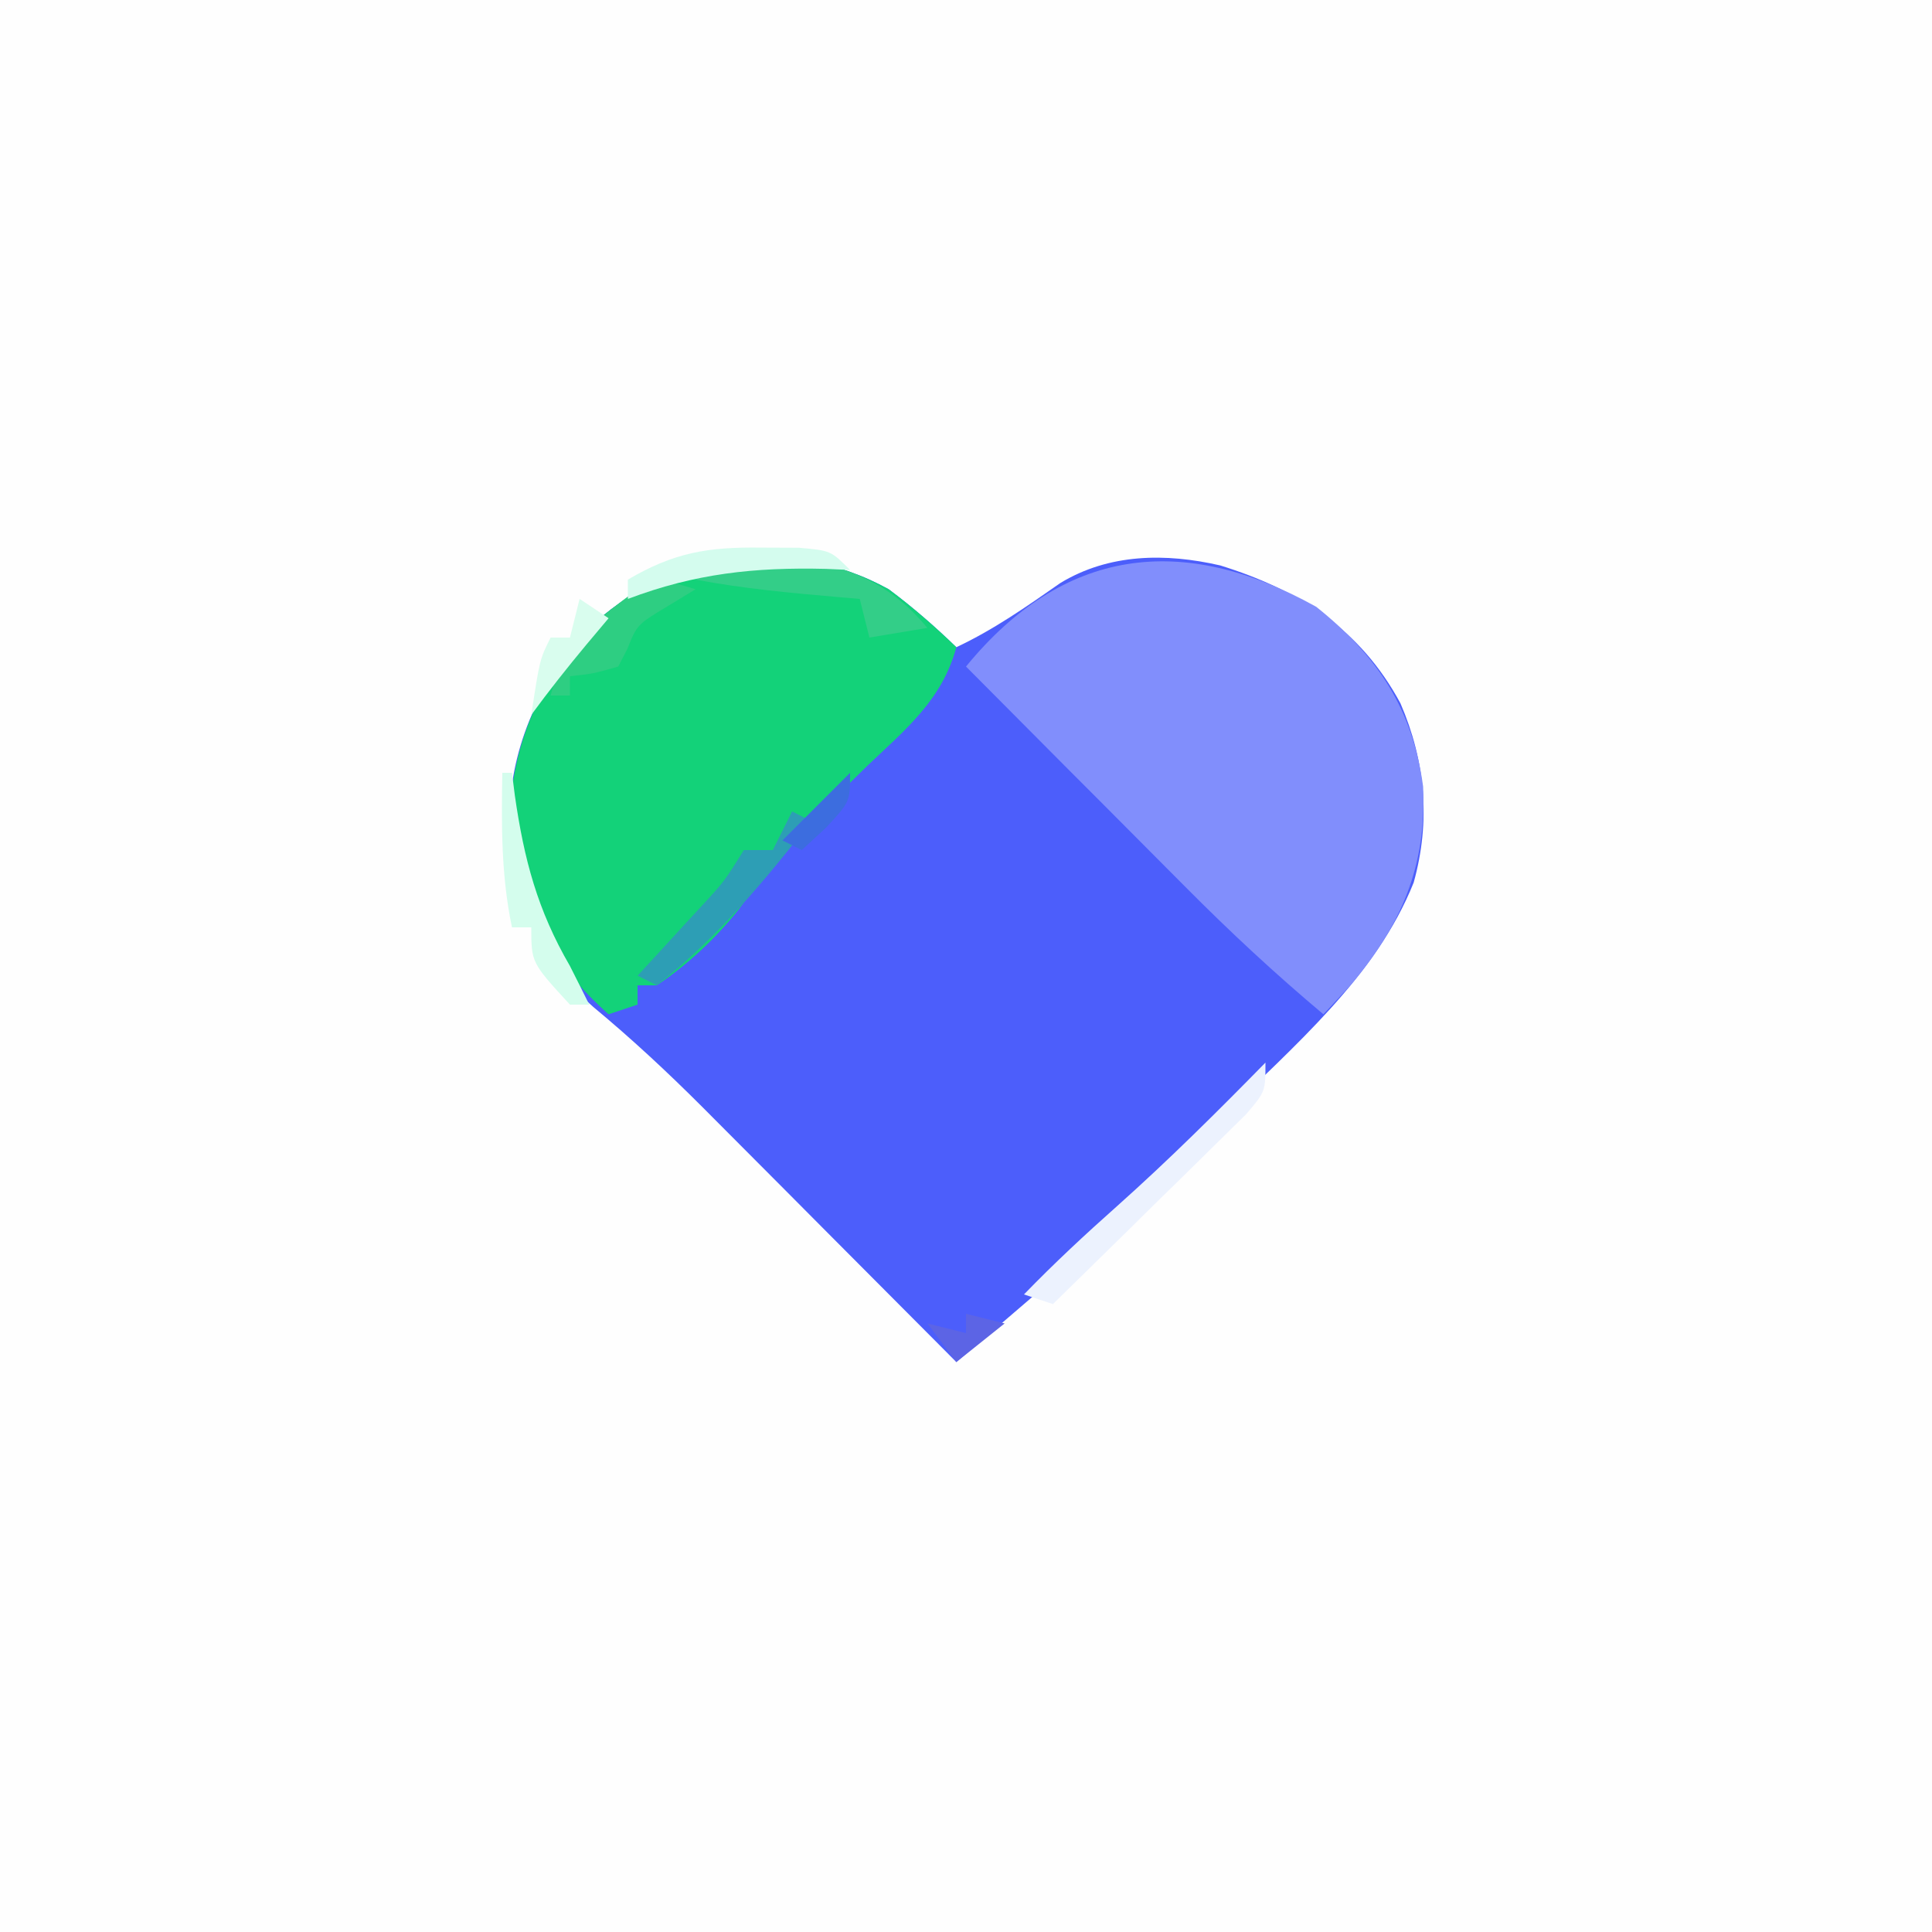 <?xml version="1.0" encoding="UTF-8"?>
<svg xmlns="http://www.w3.org/2000/svg" xmlns:xlink="http://www.w3.org/1999/xlink" width="100px" height="100px" viewBox="0 0 100 100" version="1.1">
<rect x="0" y="0" width="100" height="100" fill="#333333" stroke="none"/>
<g id="surface1">
<path style=" stroke:none;fill-rule:nonzero;fill:rgb(99.608%,99.608%,99.608%);fill-opacity:1;" d="M 0 0 C 33 0 66 0 100 0 C 100 33 100 66 100 100 C 67 100 34 100 0 100 C 0 67 0 34 0 0 Z M 0 0 "/>
<path style=" stroke:none;fill-rule:nonzero;fill:rgb(29.804%,36.863%,98.431%);fill-opacity:1;" d="M 46 30.5 C 47.242 31.426 48.387 32.422 49.5 33.5 C 51.445 32.586 53.133 31.398 54.891 30.172 C 57.41 28.648 60.332 28.617 63.156 29.266 C 67.219 30.527 70.414 32.559 72.488 36.406 C 73.785 39.414 74.055 42.512 73.172 45.68 C 71.215 50.582 66.926 54.156 63.258 57.809 C 62.531 58.531 61.812 59.254 61.09 59.977 C 58.48 62.59 55.82 65.109 53 67.5 C 52.379 68.031 51.754 68.566 51.133 69.102 C 50.672 69.496 50.672 69.496 50.199 69.898 C 49.969 70.098 49.738 70.297 49.5 70.5 C 49.309 70.305 49.113 70.113 48.918 69.914 C 46.898 67.883 44.879 65.855 42.855 63.828 C 42.105 63.074 41.352 62.316 40.602 61.562 C 39.516 60.473 38.43 59.383 37.344 58.293 C 37.012 57.957 36.68 57.625 36.336 57.281 C 34.527 55.473 32.684 53.758 30.715 52.125 C 28.293 50 26.77 46.641 26.375 43.492 C 26.16 39.547 27.484 36.082 29.969 33.031 C 34.109 28.621 40.695 27.566 46 30.5 Z M 46 30.5 "/>
<path style=" stroke:none;fill-rule:nonzero;fill:rgb(7.451%,82.353%,47.451%);fill-opacity:1;" d="M 46 30.5 C 47.242 31.426 48.387 32.422 49.5 33.5 C 48.766 36.223 46.883 37.746 44.906 39.625 C 42.477 41.988 40.25 44.324 38.242 47.062 C 37.035 48.586 35.613 49.914 34 51 C 33.672 51 33.34 51 33 51 C 33 51.328 33 51.66 33 52 C 32.258 52.246 32.258 52.246 31.5 52.5 C 28.879 50.172 26.824 47.113 26.383 43.547 C 26.242 39.539 27.434 36.145 29.969 33.031 C 34.109 28.621 40.695 27.566 46 30.5 Z M 46 30.5 "/>
<path style=" stroke:none;fill-rule:nonzero;fill:rgb(50.588%,55.686%,98.824%);fill-opacity:1;" d="M 68.125 31.406 C 71.289 33.926 73.129 36.715 73.66 40.711 C 73.852 44.832 72.52 47.91 69.875 51.031 C 69.418 51.523 68.961 52.012 68.5 52.5 C 66.008 50.41 63.668 48.234 61.375 45.926 C 61.051 45.598 60.723 45.27 60.383 44.93 C 59.348 43.891 58.316 42.852 57.281 41.812 C 56.574 41.102 55.867 40.395 55.16 39.688 C 53.438 37.957 51.719 36.23 50 34.5 C 55.031 28.352 61.191 27.539 68.125 31.406 Z M 68.125 31.406 "/>
<path style=" stroke:none;fill-rule:nonzero;fill:rgb(20%,80.784%,53.333%);fill-opacity:1;" d="M 42 29 C 44.516 29.605 46.32 30.469 48 32.5 C 47.012 32.664 46.02 32.828 45 33 C 44.836 32.34 44.672 31.68 44.5 31 C 44.137 30.969 43.777 30.938 43.402 30.906 C 40.914 30.691 38.457 30.465 36 30 C 38.043 28.641 39.605 28.75 42 29 Z M 42 29 "/>
<path style=" stroke:none;fill-rule:nonzero;fill:rgb(92.549%,94.902%,99.608%);fill-opacity:1;" d="M 65.5 55 C 65.5 56.5 65.5 56.5 64.492 57.68 C 63.801 58.359 63.801 58.359 63.094 59.055 C 62.848 59.293 62.605 59.535 62.355 59.785 C 61.574 60.559 60.785 61.328 60 62.094 C 59.469 62.617 58.941 63.141 58.41 63.664 C 57.109 64.945 55.805 66.223 54.5 67.5 C 54.004 67.336 53.512 67.172 53 67 C 54.555 65.395 56.172 63.891 57.844 62.406 C 60.5 60.035 63.008 57.543 65.5 55 Z M 65.5 55 "/>
<path style=" stroke:none;fill-rule:nonzero;fill:rgb(17.647%,61.961%,70.98%);fill-opacity:1;" d="M 41 42 C 41.328 42.164 41.66 42.328 42 42.5 C 39.535 45.641 37.145 48.523 34 51 C 33.672 50.836 33.34 50.672 33 50.5 C 33.355 50.113 33.711 49.73 34.078 49.332 C 34.539 48.824 35.004 48.32 35.469 47.812 C 35.703 47.559 35.938 47.305 36.18 47.043 C 37.488 45.629 37.488 45.629 38.5 44 C 38.996 44 39.488 44 40 44 C 40.328 43.34 40.66 42.68 41 42 Z M 41 42 "/>
<path style=" stroke:none;fill-rule:nonzero;fill:rgb(18.039%,80.784%,50.98%);fill-opacity:1;" d="M 36 30.5 C 35.289 30.934 35.289 30.934 34.562 31.375 C 32.977 32.328 32.977 32.328 32.469 33.594 C 32.238 34.043 32.238 34.043 32 34.5 C 30.688 34.875 30.688 34.875 29.5 35 C 29.5 35.328 29.5 35.66 29.5 36 C 29.172 36 28.84 36 28.5 36 C 29.195 33.375 30.902 32.062 33 30.5 C 34.246 29.879 34.707 30.113 36 30.5 Z M 36 30.5 "/>
<path style=" stroke:none;fill-rule:nonzero;fill:rgb(83.137%,99.216%,92.941%);fill-opacity:1;" d="M 26 40 C 26.164 40 26.328 40 26.5 40 C 26.551 40.387 26.598 40.773 26.648 41.172 C 27.125 44.488 27.82 47.109 29.5 50 C 29.836 50.664 30.172 51.332 30.5 52 C 30.172 52 29.84 52 29.5 52 C 27.5 49.824 27.5 49.824 27.5 48 C 27.172 48 26.84 48 26.5 48 C 25.938 45.32 25.953 42.723 26 40 Z M 26 40 "/>
<path style=" stroke:none;fill-rule:nonzero;fill:rgb(83.137%,98.824%,93.333%);fill-opacity:1;" d="M 39.375 28.344 C 40.031 28.344 40.691 28.348 41.367 28.352 C 43 28.5 43 28.5 44 29.5 C 43.59 29.484 43.176 29.465 42.754 29.445 C 39.043 29.355 35.977 29.684 32.5 31 C 32.5 30.672 32.5 30.34 32.5 30 C 34.879 28.602 36.629 28.309 39.375 28.344 Z M 39.375 28.344 "/>
<path style=" stroke:none;fill-rule:nonzero;fill:rgb(85.098%,99.216%,93.333%);fill-opacity:1;" d="M 30 31 C 30.496 31.328 30.988 31.66 31.5 32 C 31.117 32.453 30.738 32.906 30.344 33.375 C 29.359 34.559 28.41 35.758 27.5 37 C 27.938 34.125 27.938 34.125 28.5 33 C 28.828 33 29.16 33 29.5 33 C 29.664 32.34 29.828 31.68 30 31 Z M 30 31 "/>
<path style=" stroke:none;fill-rule:nonzero;fill:rgb(36.078%,39.216%,89.804%);fill-opacity:1;" d="M 50 68 C 50.66 68.164 51.32 68.328 52 68.5 C 51.176 69.16 50.352 69.82 49.5 70.5 C 49.004 69.84 48.512 69.18 48 68.5 C 48.66 68.664 49.32 68.828 50 69 C 50 68.672 50 68.34 50 68 Z M 50 68 "/>
<path style=" stroke:none;fill-rule:nonzero;fill:rgb(23.529%,42.745%,87.451%);fill-opacity:1;" d="M 44 40 C 44 41.5 44 41.5 42.75 42.844 C 42.336 43.227 41.926 43.605 41.5 44 C 41.172 43.836 40.84 43.672 40.5 43.5 C 41.656 42.344 42.809 41.191 44 40 Z M 44 40 "/>
</g>
</svg>
